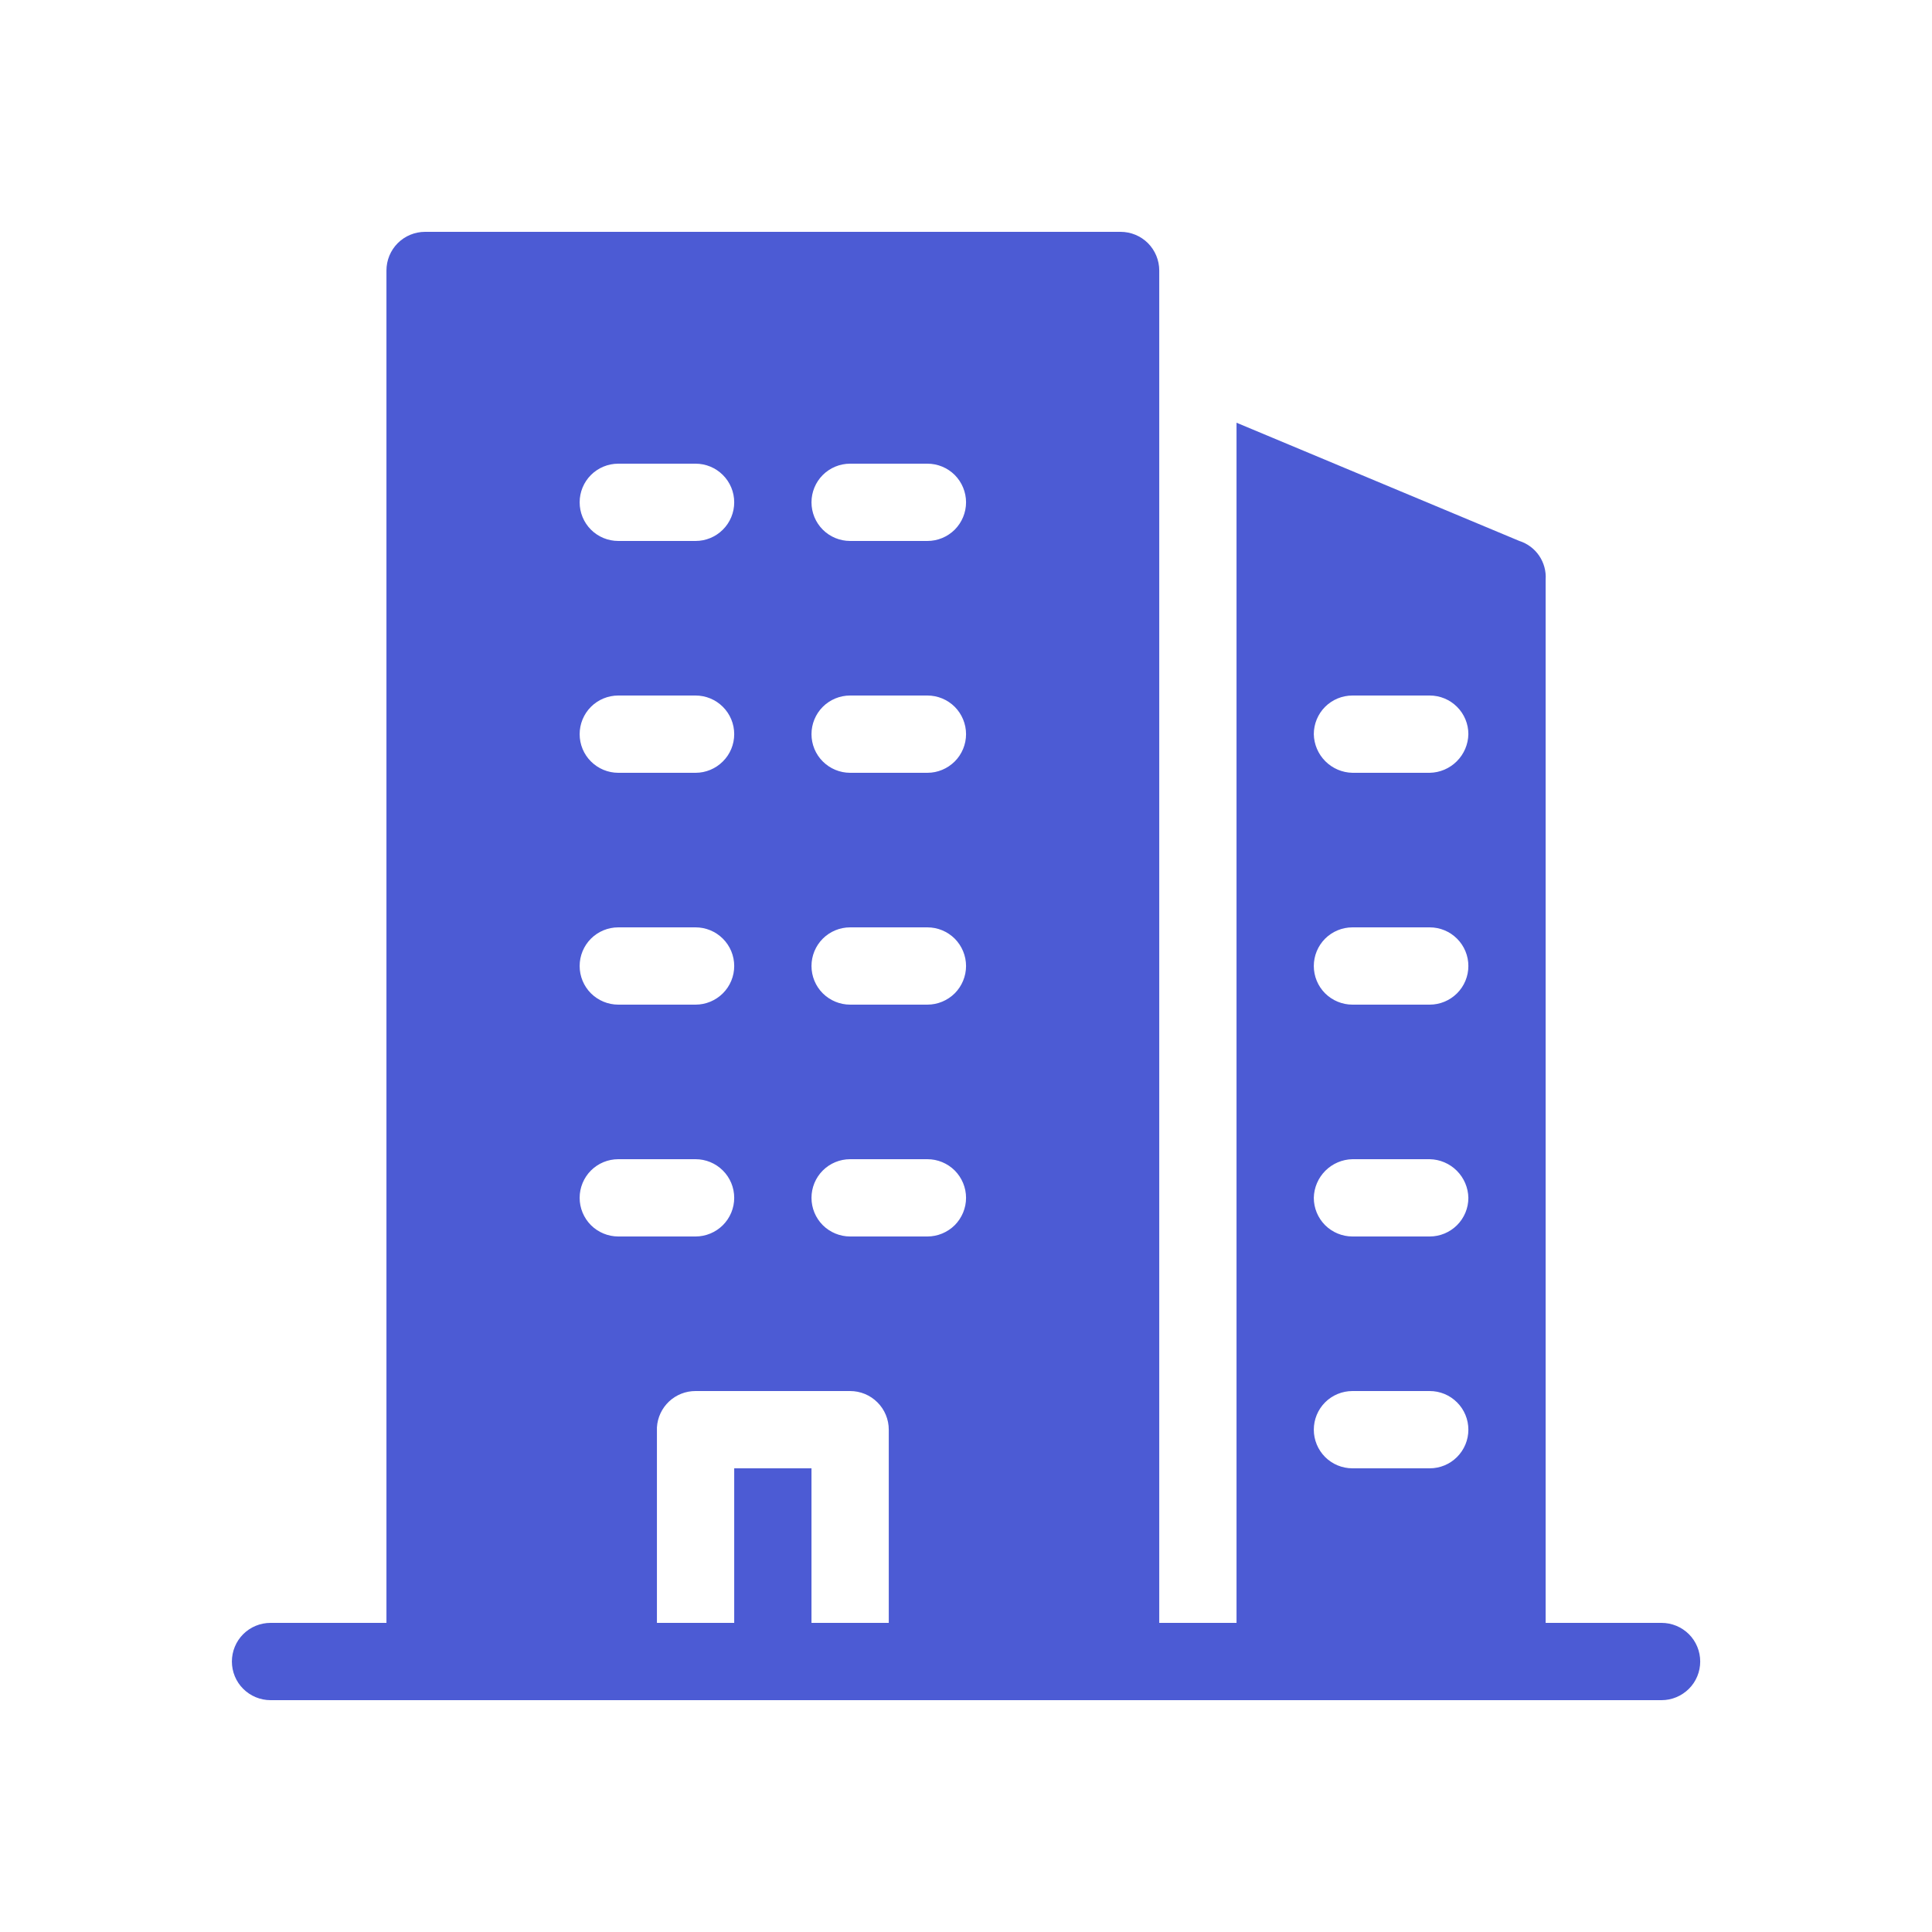 <svg width="40" height="40" viewBox="0 0 40 40" fill="none" xmlns="http://www.w3.org/2000/svg">
<path d="M34.401 33.6H32.001V12C32.013 11.825 31.965 11.651 31.867 11.506C31.768 11.361 31.624 11.253 31.457 11.2L25.601 8.752V33.6H24.001V5.6C24.001 5.388 23.916 5.184 23.767 5.034C23.616 4.884 23.413 4.8 23.201 4.8H8.801C8.589 4.8 8.385 4.884 8.235 5.034C8.085 5.184 8.001 5.388 8.001 5.6V33.6H5.601C5.389 33.6 5.185 33.684 5.035 33.834C4.885 33.984 4.801 34.188 4.801 34.4C4.801 34.612 4.885 34.816 5.035 34.965C5.185 35.115 5.389 35.2 5.601 35.2H34.401C34.613 35.2 34.816 35.115 34.967 34.965C35.117 34.816 35.201 34.612 35.201 34.4C35.201 34.188 35.117 33.984 34.967 33.834C34.816 33.684 34.613 33.6 34.401 33.6ZM28.001 14.4H29.601C29.813 14.4 30.016 14.484 30.166 14.634C30.317 14.784 30.401 14.988 30.401 15.2C30.397 15.411 30.311 15.612 30.162 15.761C30.013 15.91 29.812 15.996 29.601 16H28.001C27.79 15.996 27.589 15.91 27.44 15.761C27.291 15.612 27.205 15.411 27.201 15.2C27.201 14.988 27.285 14.784 27.435 14.634C27.585 14.484 27.789 14.4 28.001 14.4ZM28.001 19.2H29.601C29.813 19.2 30.016 19.284 30.166 19.434C30.317 19.584 30.401 19.788 30.401 20C30.401 20.212 30.317 20.416 30.166 20.566C30.016 20.715 29.813 20.8 29.601 20.8H28.001C27.789 20.8 27.585 20.715 27.435 20.566C27.285 20.416 27.201 20.212 27.201 20C27.201 19.788 27.285 19.584 27.435 19.434C27.585 19.284 27.789 19.2 28.001 19.2ZM28.001 24H29.601C29.812 24.004 30.013 24.09 30.162 24.239C30.311 24.388 30.397 24.589 30.401 24.8C30.401 25.012 30.317 25.215 30.166 25.366C30.016 25.515 29.813 25.6 29.601 25.6H28.001C27.789 25.6 27.585 25.515 27.435 25.366C27.285 25.215 27.201 25.012 27.201 24.8C27.205 24.589 27.291 24.388 27.44 24.239C27.589 24.09 27.79 24.004 28.001 24ZM28.001 28.8H29.601C29.813 28.8 30.016 28.884 30.166 29.034C30.317 29.184 30.401 29.388 30.401 29.6C30.401 29.812 30.317 30.015 30.166 30.166C30.016 30.316 29.813 30.4 29.601 30.4H28.001C27.789 30.4 27.585 30.316 27.435 30.166C27.285 30.015 27.201 29.812 27.201 29.6C27.201 29.388 27.285 29.184 27.435 29.034C27.585 28.884 27.789 28.8 28.001 28.8ZM17.601 9.6H19.201C19.413 9.6 19.616 9.684 19.767 9.834C19.916 9.984 20.001 10.188 20.001 10.4C20.001 10.612 19.916 10.816 19.767 10.966C19.616 11.116 19.413 11.2 19.201 11.2H17.601C17.389 11.2 17.185 11.116 17.035 10.966C16.885 10.816 16.801 10.612 16.801 10.4C16.801 10.188 16.885 9.984 17.035 9.834C17.185 9.684 17.389 9.6 17.601 9.6ZM17.601 14.4H19.201C19.413 14.4 19.616 14.484 19.767 14.634C19.916 14.784 20.001 14.988 20.001 15.2C20.001 15.412 19.916 15.616 19.767 15.765C19.616 15.915 19.413 16 19.201 16H17.601C17.389 16 17.185 15.915 17.035 15.765C16.885 15.616 16.801 15.412 16.801 15.2C16.801 14.988 16.885 14.784 17.035 14.634C17.185 14.484 17.389 14.4 17.601 14.4ZM17.601 19.2H19.201C19.413 19.2 19.616 19.284 19.767 19.434C19.916 19.584 20.001 19.788 20.001 20C20.001 20.212 19.916 20.416 19.767 20.566C19.616 20.715 19.413 20.8 19.201 20.8H17.601C17.389 20.8 17.185 20.715 17.035 20.566C16.885 20.416 16.801 20.212 16.801 20C16.801 19.788 16.885 19.584 17.035 19.434C17.185 19.284 17.389 19.2 17.601 19.2ZM17.601 24H19.201C19.413 24 19.616 24.084 19.767 24.234C19.916 24.384 20.001 24.588 20.001 24.8C20.001 25.012 19.916 25.215 19.767 25.366C19.616 25.515 19.413 25.6 19.201 25.6H17.601C17.389 25.6 17.185 25.515 17.035 25.366C16.885 25.215 16.801 25.012 16.801 24.8C16.801 24.588 16.885 24.384 17.035 24.234C17.185 24.084 17.389 24 17.601 24ZM12.705 9.6H14.401C14.613 9.6 14.816 9.684 14.966 9.834C15.117 9.984 15.201 10.188 15.201 10.4C15.201 10.612 15.117 10.816 14.966 10.966C14.816 11.116 14.613 11.2 14.401 11.2H12.801C12.589 11.2 12.385 11.116 12.235 10.966C12.085 10.816 12.001 10.612 12.001 10.4C12.001 10.188 12.085 9.984 12.235 9.834C12.385 9.684 12.589 9.6 12.801 9.6H12.705ZM12.705 14.4H14.401C14.613 14.4 14.816 14.484 14.966 14.634C15.117 14.784 15.201 14.988 15.201 15.2C15.201 15.412 15.117 15.616 14.966 15.765C14.816 15.915 14.613 16 14.401 16H12.801C12.589 16 12.385 15.915 12.235 15.765C12.085 15.616 12.001 15.412 12.001 15.2C12.001 14.988 12.085 14.784 12.235 14.634C12.385 14.484 12.589 14.4 12.801 14.4H12.705ZM12.705 19.2H14.401C14.613 19.2 14.816 19.284 14.966 19.434C15.117 19.584 15.201 19.788 15.201 20C15.201 20.212 15.117 20.416 14.966 20.566C14.816 20.715 14.613 20.8 14.401 20.8H12.801C12.589 20.8 12.385 20.715 12.235 20.566C12.085 20.416 12.001 20.212 12.001 20C12.001 19.788 12.085 19.584 12.235 19.434C12.385 19.284 12.589 19.2 12.801 19.2H12.705ZM12.705 24H14.401C14.613 24 14.816 24.084 14.966 24.234C15.117 24.384 15.201 24.588 15.201 24.8C15.201 25.012 15.117 25.215 14.966 25.366C14.816 25.515 14.613 25.6 14.401 25.6H12.801C12.589 25.6 12.385 25.515 12.235 25.366C12.085 25.215 12.001 25.012 12.001 24.8C12.001 24.588 12.085 24.384 12.235 24.234C12.385 24.084 12.589 24 12.801 24H12.705ZM16.801 33.6V30.4H15.201V33.6H13.601V29.552C13.613 29.348 13.703 29.157 13.851 29.017C14 28.877 14.197 28.799 14.401 28.8H17.601C17.813 28.8 18.016 28.884 18.166 29.034C18.317 29.184 18.401 29.388 18.401 29.6V33.6H16.801Z" fill="#4C5BD4"/>
</svg>
